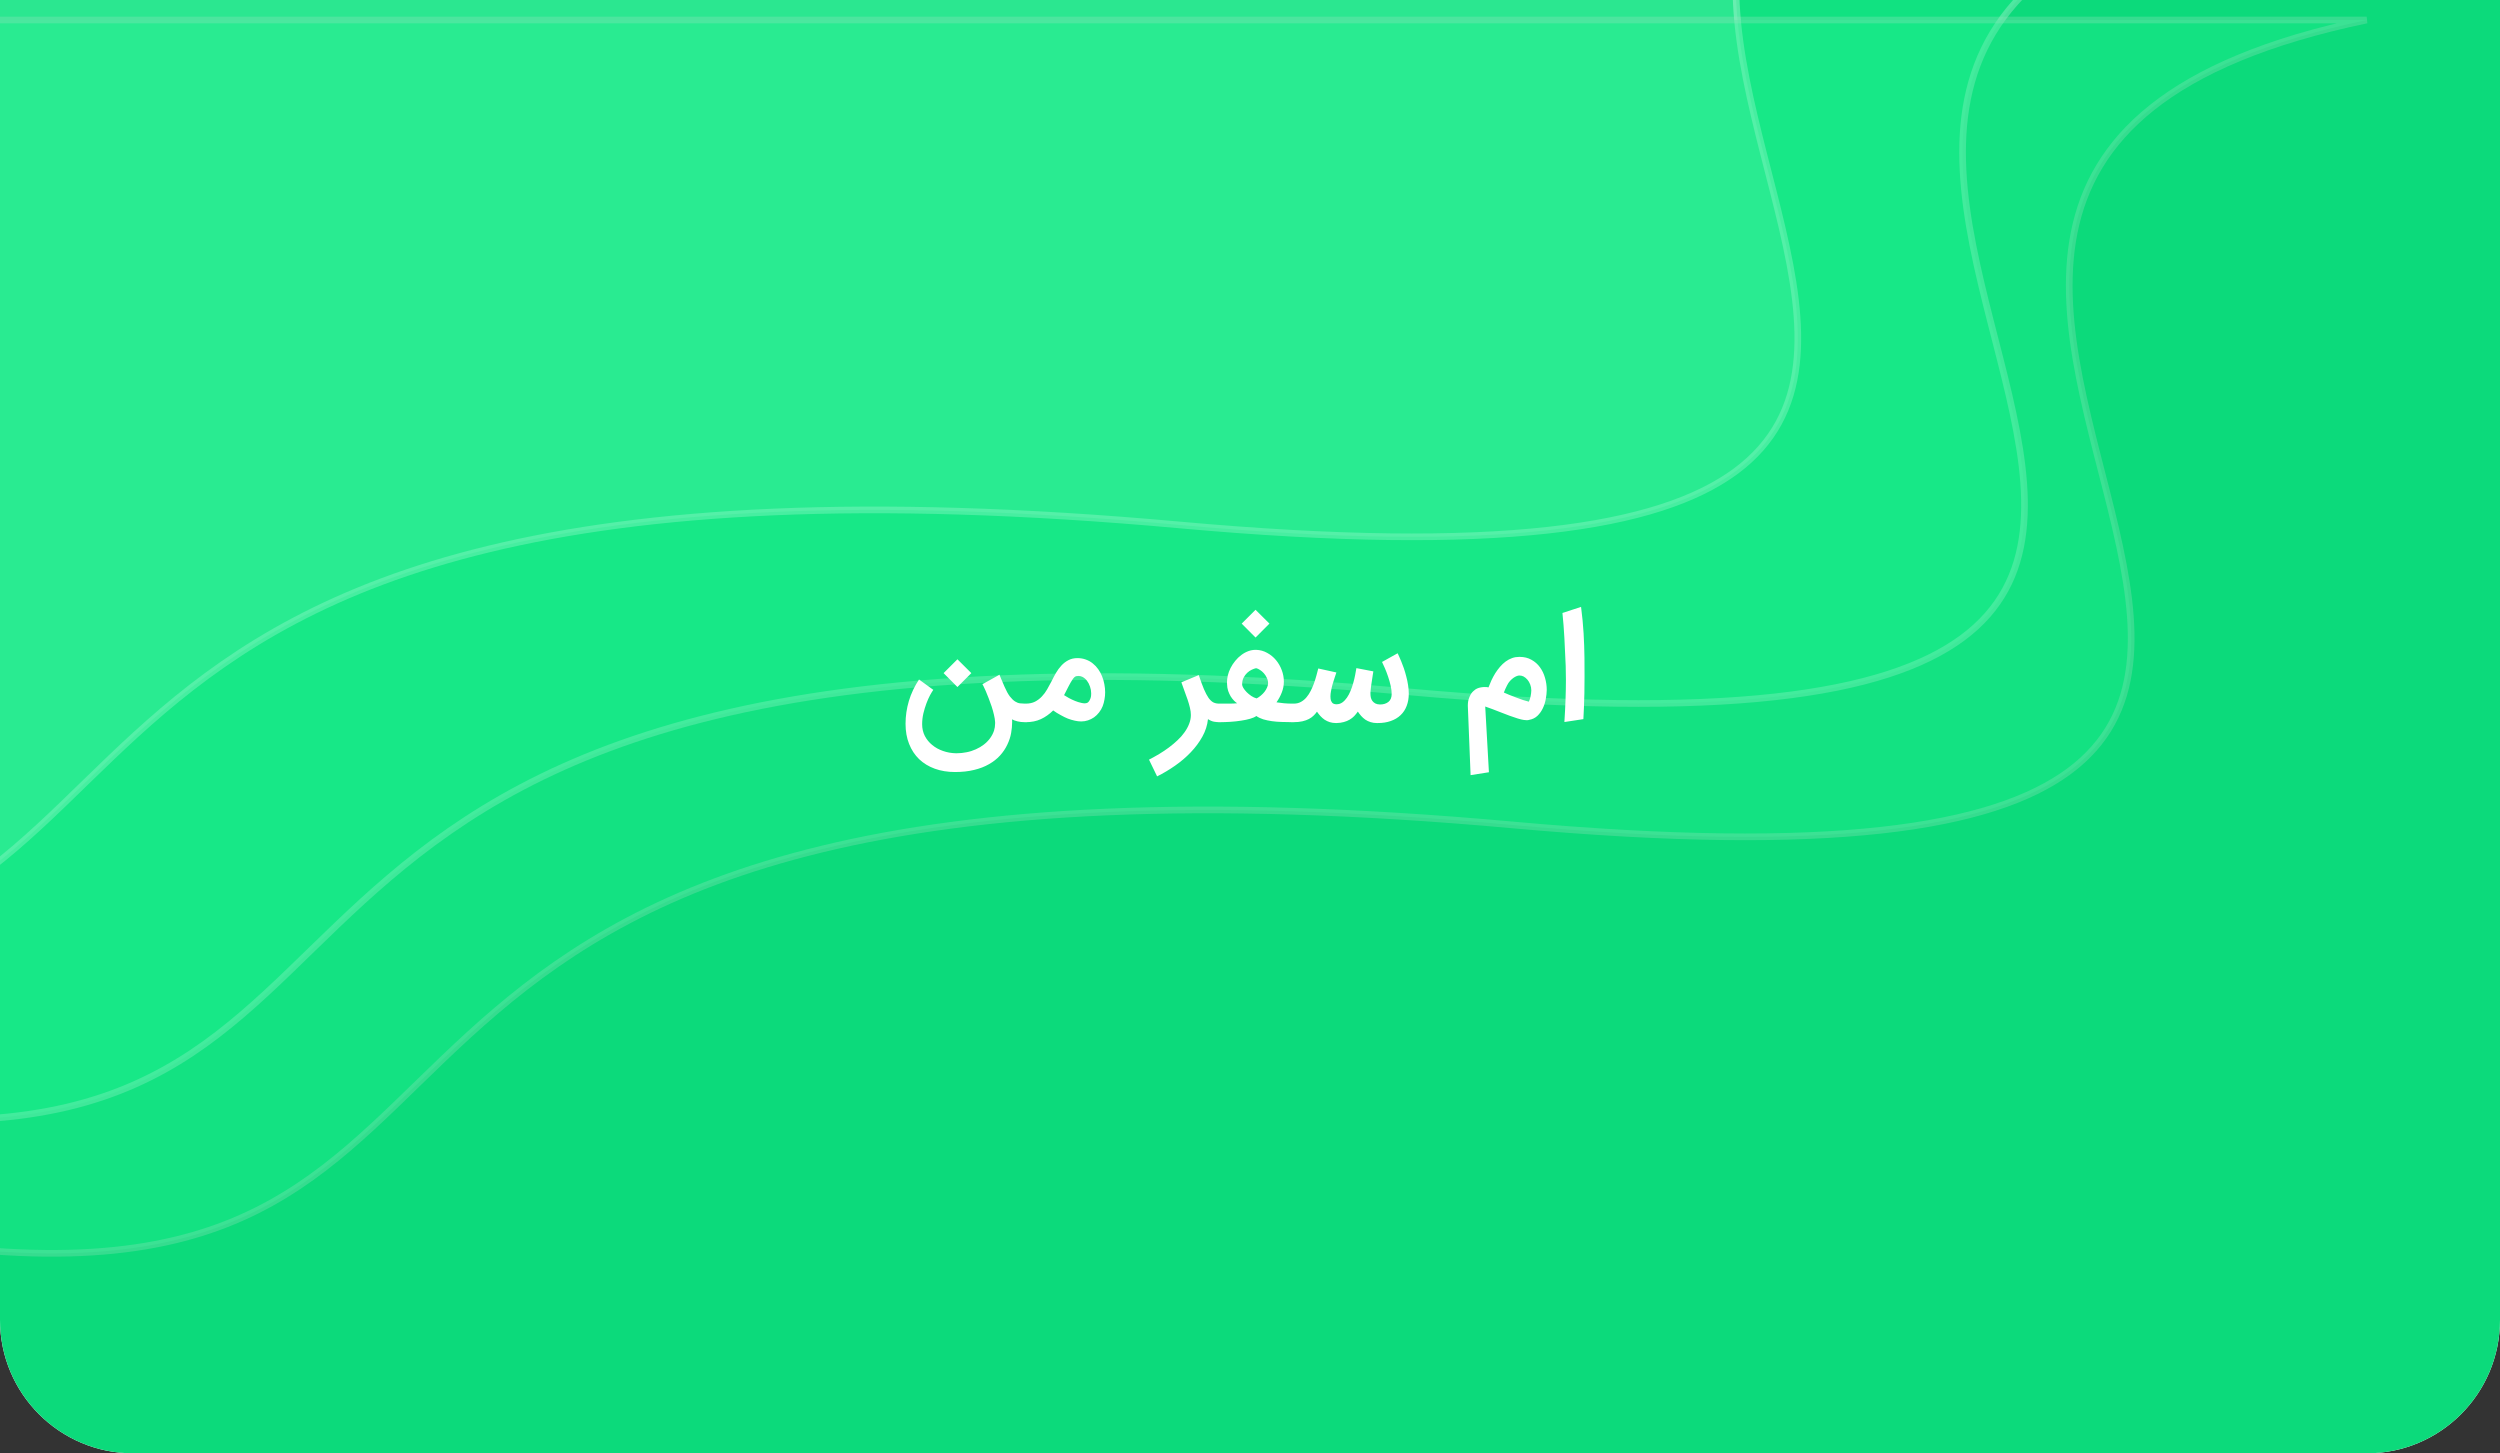 <svg width="375" height="218" viewBox="0 0 375 218" fill="none" xmlns="http://www.w3.org/2000/svg">
<rect x="0" y="0" width="375" height="218" fill="#333333" stroke="none"/>
<g clip-path="url(#clip0_3508_3564)">
<path d="M0 0H375V198C375 209.046 366.046 218 355 218H20C8.954 218 0 209.046 0 198V0Z" fill="white"/>
<path d="M0 0H375V203C375 211.284 368.284 218 360 218H15C6.716 218 0 211.284 0 203V0Z" fill="#0CDA7B"/>
<path opacity="0.3" d="M-17 -17V167.665C70.48 174.061 20.597 86.494 210.934 103.743C401.271 120.992 218.99 8.074 339 -17H-17Z" fill="#1EF490" stroke="#DEF4EA"/>
<path opacity="0.3" d="M-51 -42V142.665C36.48 149.061 -13.403 61.494 176.934 78.743C367.271 95.992 184.99 -16.926 305 -42H-51Z" fill="#69F2B2" stroke="#F7FFFB"/>
<path opacity="0.3" d="M-1 3V187.665C86.48 194.061 36.597 106.494 226.934 123.743C417.271 140.992 234.99 28.074 355 3H-1Z" fill="#27F494" stroke="#9BDFBF"/>
<path d="M143.256 115.804C142.14 115.804 141.125 115.638 140.212 115.304C139.299 114.971 138.517 114.493 137.864 113.87C137.22 113.246 136.72 112.486 136.364 111.587C136.009 110.696 135.832 109.688 135.832 108.565C135.832 107.413 135.998 106.272 136.332 105.141C136.672 104.011 137.18 102.938 137.854 101.924L139.995 103.478C139.864 103.659 139.701 103.928 139.506 104.283C139.317 104.638 139.136 105.047 138.962 105.511C138.788 105.975 138.636 106.475 138.506 107.011C138.383 107.547 138.321 108.087 138.321 108.63C138.321 109.275 138.455 109.862 138.723 110.391C138.998 110.92 139.368 111.373 139.832 111.75C140.296 112.134 140.832 112.431 141.441 112.641C142.056 112.859 142.705 112.975 143.386 112.989C143.422 112.989 143.459 112.989 143.495 112.989C144.002 112.989 144.498 112.938 144.984 112.837C145.477 112.743 145.944 112.594 146.386 112.391C146.828 112.196 147.23 111.957 147.593 111.674C147.955 111.391 148.263 111.076 148.517 110.728C148.77 110.38 148.966 110.004 149.104 109.598C149.212 109.25 149.267 108.888 149.267 108.511C149.267 108.453 149.267 108.391 149.267 108.326C149.252 107.993 149.194 107.623 149.093 107.217C148.998 106.804 148.883 106.388 148.745 105.967C148.607 105.547 148.459 105.138 148.299 104.739C148.147 104.333 148.002 103.975 147.864 103.663C147.727 103.351 147.611 103.101 147.517 102.913C147.422 102.725 147.372 102.63 147.364 102.63L149.919 101.207C149.941 101.243 150.017 101.428 150.147 101.761C150.285 102.087 150.459 102.496 150.669 102.989C150.944 103.62 151.212 104.109 151.473 104.457C151.741 104.797 152.002 105.051 152.256 105.217C152.509 105.377 152.756 105.471 152.995 105.5C153.241 105.529 153.477 105.543 153.701 105.543H154.06V108.326H153.701C153.31 108.326 152.955 108.286 152.636 108.207C152.317 108.134 152.042 108.033 151.81 107.902C151.817 108.04 151.821 108.178 151.821 108.315C151.821 108.837 151.77 109.384 151.669 109.957C151.567 110.536 151.375 111.12 151.093 111.707C150.817 112.293 150.451 112.837 149.995 113.337C149.538 113.837 148.988 114.268 148.343 114.63C147.705 115 146.962 115.286 146.114 115.489C145.267 115.699 144.314 115.804 143.256 115.804ZM145.701 100.967L143.614 103.054L141.538 100.967L143.614 98.891L145.701 100.967ZM153.87 105.543C154.399 105.543 154.859 105.446 155.251 105.25C155.642 105.047 155.986 104.786 156.283 104.467C156.588 104.149 156.852 103.79 157.077 103.391C157.309 102.993 157.526 102.594 157.729 102.196C157.932 101.775 158.153 101.359 158.392 100.946C158.631 100.533 158.903 100.163 159.207 99.837C159.511 99.504 159.859 99.236 160.251 99.033C160.642 98.823 161.095 98.717 161.609 98.717C162.073 98.717 162.497 98.79 162.881 98.935C163.272 99.073 163.62 99.268 163.924 99.522C164.236 99.768 164.508 100.058 164.74 100.391C164.972 100.717 165.164 101.072 165.316 101.457C165.468 101.833 165.58 102.225 165.653 102.63C165.732 103.036 165.772 103.438 165.772 103.837C165.772 104.207 165.74 104.565 165.674 104.913C165.616 105.261 165.526 105.598 165.403 105.924C165.265 106.272 165.084 106.587 164.859 106.87C164.642 107.152 164.392 107.395 164.109 107.598C163.827 107.793 163.522 107.946 163.196 108.054C162.87 108.163 162.53 108.217 162.174 108.217C161.87 108.217 161.548 108.178 161.207 108.098C160.874 108.025 160.533 107.924 160.185 107.793C160.033 107.728 159.863 107.652 159.674 107.565C159.486 107.471 159.294 107.37 159.098 107.261C158.903 107.152 158.707 107.04 158.511 106.924C158.323 106.801 158.145 106.681 157.979 106.565C157.406 107.13 156.79 107.565 156.131 107.87C155.479 108.174 154.725 108.326 153.87 108.326H153.653V105.543H153.87ZM159.609 104.272C159.805 104.402 160.048 104.547 160.338 104.707C160.635 104.866 160.943 105.011 161.261 105.141C161.58 105.272 161.895 105.37 162.207 105.435C162.381 105.478 162.54 105.5 162.685 105.5C162.801 105.5 162.906 105.486 163.001 105.457C163.073 105.442 163.149 105.399 163.229 105.326C163.316 105.246 163.392 105.141 163.457 105.011C163.53 104.88 163.588 104.728 163.631 104.554C163.66 104.409 163.674 104.25 163.674 104.076C163.674 104.04 163.674 104.004 163.674 103.967C163.674 103.641 163.616 103.315 163.501 102.989C163.392 102.656 163.24 102.362 163.044 102.109C162.848 101.855 162.616 101.659 162.348 101.522C162.167 101.435 161.972 101.391 161.761 101.391C161.66 101.391 161.555 101.402 161.446 101.424C161.345 101.446 161.243 101.504 161.142 101.598C161.048 101.685 160.932 101.837 160.794 102.054C160.656 102.264 160.493 102.551 160.305 102.913C160.116 103.268 159.885 103.721 159.609 104.272ZM183.185 108.326H182.849C182.66 108.326 182.421 108.304 182.131 108.261C181.849 108.217 181.537 108.087 181.196 107.87C181.102 108.783 180.823 109.656 180.359 110.489C179.896 111.33 179.312 112.116 178.609 112.848C177.914 113.58 177.127 114.25 176.251 114.859C175.381 115.467 174.486 116 173.566 116.457L172.349 113.946C172.856 113.685 173.367 113.402 173.881 113.098C174.388 112.793 174.874 112.467 175.338 112.12C175.801 111.772 176.233 111.409 176.631 111.033C177.037 110.656 177.385 110.261 177.675 109.848C177.972 109.435 178.204 109.011 178.37 108.576C178.544 108.141 178.631 107.696 178.631 107.239C178.631 106.913 178.584 106.554 178.49 106.163C178.396 105.764 178.276 105.351 178.131 104.924C177.986 104.496 177.83 104.065 177.664 103.63C177.497 103.188 177.345 102.761 177.207 102.348L179.816 101.261C180.099 102.109 180.356 102.812 180.588 103.37C180.827 103.92 181.059 104.359 181.283 104.685C181.515 105.004 181.754 105.228 182.001 105.359C182.254 105.482 182.541 105.543 182.859 105.543H183.196L183.185 108.326ZM182.754 105.543H182.972C183.443 105.543 183.91 105.543 184.374 105.543C184.845 105.543 185.243 105.525 185.57 105.489C185.425 105.395 185.265 105.261 185.091 105.087C184.917 104.906 184.754 104.696 184.602 104.457C184.457 104.21 184.33 103.935 184.222 103.63C184.12 103.319 184.066 102.978 184.059 102.609C184.051 102.514 184.048 102.42 184.048 102.326C184.048 102.029 184.088 101.699 184.167 101.337C184.254 100.967 184.392 100.591 184.58 100.207C184.776 99.823 185.012 99.464 185.287 99.13C185.562 98.79 185.867 98.496 186.2 98.25C186.533 97.996 186.892 97.801 187.276 97.663C187.617 97.54 187.968 97.478 188.33 97.478C188.374 97.478 188.414 97.478 188.45 97.478C189.037 97.5 189.58 97.652 190.08 97.935C190.588 98.21 191.026 98.569 191.396 99.011C191.765 99.453 192.055 99.957 192.265 100.522C192.475 101.08 192.58 101.652 192.58 102.239C192.58 102.804 192.475 103.351 192.265 103.88C192.062 104.402 191.798 104.891 191.472 105.348C191.82 105.406 192.196 105.453 192.602 105.489C193.015 105.525 193.406 105.543 193.776 105.543H194.07V108.326H193.852C193.294 108.326 192.754 108.315 192.233 108.293C191.718 108.279 191.233 108.239 190.776 108.174C190.32 108.109 189.892 108.018 189.493 107.902C189.102 107.779 188.754 107.612 188.45 107.402C188.233 107.562 187.921 107.699 187.515 107.815C187.117 107.931 186.667 108.025 186.167 108.098C185.667 108.178 185.138 108.236 184.58 108.272C184.03 108.308 183.493 108.326 182.972 108.326H182.754V105.543ZM188.417 100.228C188.229 100.264 188.012 100.341 187.765 100.457C187.526 100.565 187.298 100.721 187.08 100.924C186.87 101.12 186.689 101.362 186.537 101.652C186.392 101.942 186.32 102.286 186.32 102.685C186.32 102.815 186.381 102.986 186.504 103.196C186.627 103.399 186.791 103.605 186.993 103.815C187.196 104.018 187.428 104.21 187.689 104.391C187.95 104.565 188.218 104.688 188.493 104.761C188.711 104.652 188.921 104.511 189.124 104.337C189.334 104.163 189.519 103.975 189.678 103.772C189.838 103.562 189.964 103.348 190.059 103.13C190.16 102.906 190.211 102.692 190.211 102.489C190.211 102.207 190.149 101.938 190.026 101.685C189.91 101.424 189.762 101.192 189.58 100.989C189.399 100.786 189.204 100.62 188.993 100.489C188.791 100.351 188.598 100.264 188.417 100.228ZM190.417 93.543L188.33 95.63L186.254 93.543L188.33 91.467L190.417 93.543ZM194.078 105.543C194.476 105.543 194.831 105.457 195.143 105.283C195.462 105.109 195.741 104.877 195.98 104.587C196.226 104.297 196.44 103.967 196.621 103.598C196.81 103.228 196.973 102.848 197.11 102.457C197.248 102.065 197.368 101.681 197.469 101.304C197.57 100.92 197.661 100.576 197.741 100.272L200.458 100.87C200.393 101.072 200.306 101.333 200.197 101.652C200.089 101.964 199.984 102.297 199.882 102.652C199.788 103 199.708 103.351 199.643 103.707C199.592 103.975 199.567 104.225 199.567 104.457C199.567 104.529 199.574 104.656 199.589 104.837C199.603 105.018 199.676 105.199 199.806 105.38C199.944 105.554 200.165 105.641 200.469 105.641C200.795 105.641 201.089 105.551 201.349 105.37C201.61 105.181 201.842 104.938 202.045 104.641C202.255 104.337 202.436 103.993 202.589 103.609C202.748 103.225 202.882 102.833 202.991 102.435C203.107 102.029 203.201 101.634 203.273 101.25C203.353 100.866 203.415 100.522 203.458 100.217L206.002 100.707C205.98 100.88 205.947 101.087 205.904 101.326C205.868 101.565 205.828 101.826 205.784 102.109C205.741 102.384 205.697 102.674 205.654 102.978C205.618 103.283 205.589 103.587 205.567 103.891C205.567 103.949 205.567 104.007 205.567 104.065C205.567 104.239 205.585 104.42 205.621 104.609C205.657 104.79 205.734 104.964 205.849 105.13C205.965 105.29 206.118 105.42 206.306 105.522C206.494 105.616 206.726 105.667 207.002 105.674C207.516 105.674 207.936 105.543 208.263 105.283C208.589 105.022 208.752 104.623 208.752 104.087C208.752 103.696 208.697 103.272 208.589 102.815C208.487 102.359 208.36 101.913 208.208 101.478C208.063 101.043 207.907 100.634 207.741 100.25C207.574 99.866 207.429 99.547 207.306 99.293L209.643 97.989C209.686 98.069 209.755 98.214 209.849 98.424C209.951 98.634 210.063 98.895 210.186 99.207C210.317 99.511 210.447 99.855 210.578 100.239C210.708 100.623 210.828 101.029 210.936 101.457C211.052 101.877 211.143 102.308 211.208 102.75C211.281 103.192 211.317 103.627 211.317 104.054C211.317 104.728 211.212 105.337 211.002 105.88C210.799 106.424 210.494 106.888 210.089 107.272C209.69 107.656 209.197 107.949 208.61 108.152C208.045 108.355 207.397 108.457 206.665 108.457C206.643 108.457 206.618 108.457 206.589 108.457C206.56 108.457 206.534 108.457 206.513 108.457C206.172 108.457 205.86 108.409 205.578 108.315C205.295 108.228 205.034 108.105 204.795 107.946C204.563 107.779 204.353 107.591 204.165 107.38C203.984 107.17 203.82 106.957 203.676 106.739C203.509 106.978 203.328 107.203 203.132 107.413C202.936 107.616 202.708 107.793 202.447 107.946C202.194 108.098 201.904 108.217 201.578 108.304C201.259 108.399 200.889 108.449 200.469 108.457C200.447 108.457 200.422 108.457 200.393 108.457C200.067 108.457 199.763 108.413 199.48 108.326C199.205 108.239 198.947 108.12 198.708 107.967C198.476 107.808 198.263 107.623 198.067 107.413C197.878 107.203 197.705 106.982 197.545 106.75C197.407 106.953 197.241 107.149 197.045 107.337C196.857 107.525 196.621 107.696 196.339 107.848C196.063 107.993 195.737 108.109 195.36 108.196C194.984 108.283 194.542 108.326 194.034 108.326H193.643V105.543H194.078ZM220.588 116.272L220.175 105.88C220.175 105.83 220.178 105.717 220.185 105.543C220.193 105.362 220.225 105.156 220.283 104.924C220.348 104.692 220.45 104.449 220.588 104.196C220.725 103.942 220.925 103.717 221.185 103.522C221.28 103.428 221.41 103.344 221.577 103.272C221.743 103.199 221.925 103.145 222.12 103.109C222.316 103.072 222.515 103.054 222.718 103.054C222.921 103.047 223.106 103.065 223.272 103.109C223.403 102.761 223.551 102.406 223.718 102.043C223.892 101.674 224.084 101.319 224.294 100.978C224.512 100.638 224.747 100.319 225.001 100.022C225.262 99.717 225.544 99.453 225.848 99.228C226.153 99.004 226.479 98.83 226.827 98.707C227.153 98.591 227.504 98.533 227.881 98.533C227.903 98.533 227.925 98.533 227.946 98.533C228.62 98.533 229.211 98.677 229.718 98.967C230.233 99.25 230.656 99.623 230.99 100.087C231.33 100.551 231.584 101.08 231.751 101.674C231.925 102.268 232.012 102.873 232.012 103.489C232.004 103.931 231.954 104.399 231.859 104.891C231.772 105.377 231.624 105.833 231.414 106.261C231.211 106.688 230.943 107.062 230.609 107.38C230.276 107.692 229.867 107.891 229.381 107.978C229.28 108.014 229.156 108.033 229.012 108.033C228.91 108.033 228.754 108.018 228.544 107.989C228.334 107.96 228.037 107.888 227.653 107.772C227.276 107.656 226.87 107.518 226.435 107.359C226.001 107.192 225.566 107.025 225.131 106.859C224.696 106.692 224.276 106.529 223.87 106.37C223.464 106.21 223.102 106.08 222.783 105.978L223.338 115.837L220.588 116.272ZM226.055 102.815C225.961 102.996 225.874 103.178 225.794 103.359C225.722 103.54 225.649 103.714 225.577 103.88C225.816 103.982 226.095 104.101 226.414 104.239C226.74 104.37 227.077 104.5 227.425 104.63C227.772 104.761 228.113 104.884 228.446 105C228.78 105.109 229.073 105.192 229.327 105.25C229.377 105.163 229.425 105.047 229.468 104.902C229.519 104.757 229.559 104.609 229.588 104.457C229.624 104.297 229.649 104.141 229.664 103.989C229.685 103.83 229.696 103.688 229.696 103.565C229.696 103.246 229.642 102.949 229.533 102.674C229.425 102.391 229.283 102.149 229.109 101.946C228.935 101.743 228.74 101.583 228.522 101.467C228.327 101.373 228.127 101.326 227.925 101.326C227.903 101.326 227.877 101.326 227.848 101.326C227.754 101.333 227.631 101.366 227.479 101.424C227.334 101.482 227.178 101.569 227.012 101.685C226.845 101.801 226.675 101.953 226.501 102.141C226.334 102.322 226.185 102.547 226.055 102.815ZM237.159 91.033C237.34 92.417 237.467 93.739 237.54 95C237.612 96.254 237.656 97.482 237.67 98.685C237.685 99.707 237.688 100.652 237.681 101.522C237.681 102.391 237.674 103.203 237.659 103.957C237.645 104.703 237.623 105.402 237.594 106.054C237.565 106.699 237.536 107.304 237.507 107.87L234.659 108.304C234.811 105.913 234.888 103.801 234.888 101.967C234.888 101.228 234.877 100.536 234.855 99.891C234.797 98.406 234.732 97.011 234.659 95.707C234.587 94.395 234.489 93.141 234.366 91.946L237.159 91.033Z" fill="white"/>
</g>
<defs>
<clipPath id="clip0_3508_3564">
<path d="M0 0H375V198C375 209.046 366.046 218 355 218H20C8.954 218 0 209.046 0 198V0Z" fill="white"/>
</clipPath>
</defs>
</svg>
